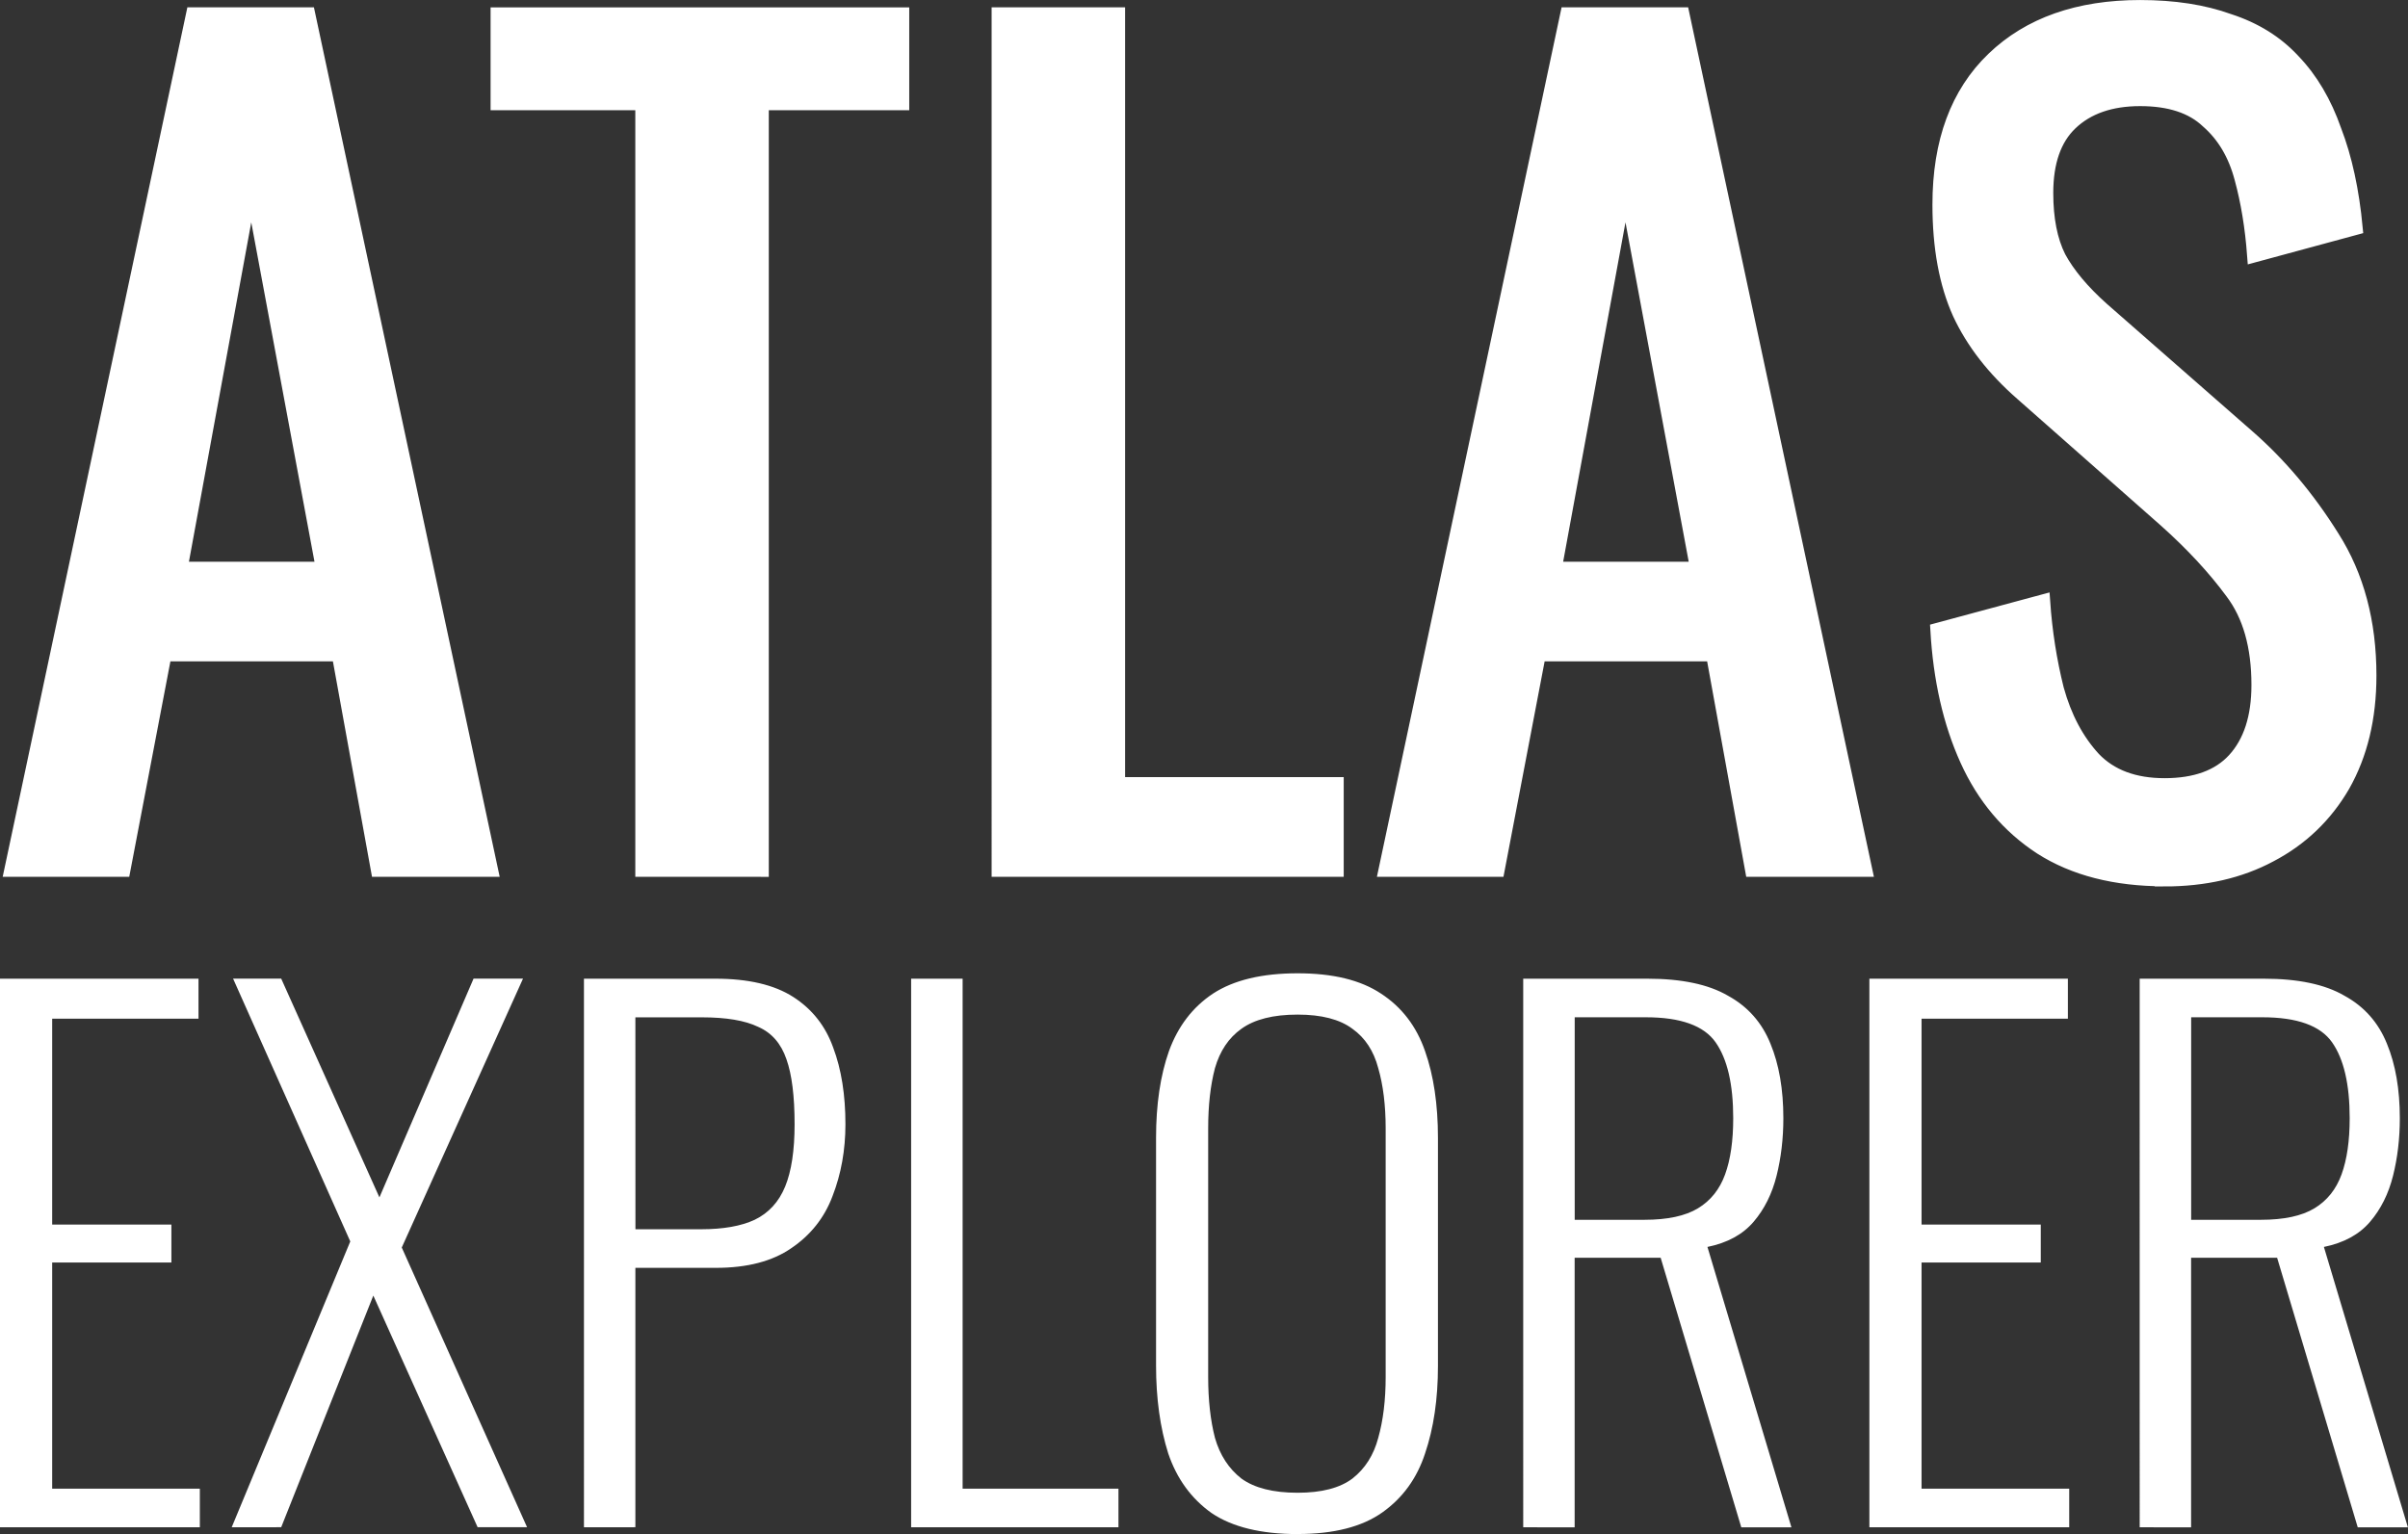 <?xml version="1.0" encoding="UTF-8" standalone="no"?>
<svg width="45.042mm" height="28.702mm" viewBox="0 0 45.042 28.702" version="1.1" id="svg1" xml:space="preserve" xmlns="http://www.w3.org/2000/svg" xmlns:svg="http://www.w3.org/2000/svg">
  <rect x="0" y="0" width="45.042" height="28.702" fill="#333333" stroke="none"/>
  <defs id="defs1" />
  <g id="layer1" transform="translate(-16.14,-214.842)">
    <g id="g6-7" transform="translate(2.962,155.305)">
      <path d="m 13.392,75.809 3.398,-16.002 h 2.153 l 3.418,16.002 h -2.114 l -0.731,-4.03 h -3.26 l -0.77,4.03 z m 3.161,-5.63 h 2.667 l -1.343,-7.211 z m 8.641,5.63 V 61.467 h -2.707 v -1.659 h 7.566 v 1.659 h -2.627 v 14.343 z m 6.665,0 V 59.807 h 2.232 v 14.402 h 4.089 v 1.6 z m 7.238,0 3.398,-16.002 h 2.153 l 3.418,16.002 h -2.114 l -0.731,-4.03 h -3.26 l -0.77,4.03 z m 3.161,-5.63 h 2.667 l -1.343,-7.211 z m 11.407,5.808 q -1.383,0 -2.311,-0.593 -0.909,-0.593 -1.383,-1.64 -0.474,-1.047 -0.553,-2.43 l 1.976,-0.533 q 0.059,0.849 0.257,1.64 0.217,0.79 0.691,1.304 0.474,0.494 1.324,0.494 0.869,0 1.304,-0.474 0.454,-0.494 0.454,-1.403 0,-1.087 -0.494,-1.738 -0.494,-0.672 -1.245,-1.343 L 50.998,66.9 q -0.79,-0.691 -1.166,-1.501 -0.375,-0.83 -0.375,-2.035 0,-1.758 1.008,-2.726 1.008,-0.968 2.746,-0.968 0.948,0 1.659,0.257 0.731,0.237 1.205,0.751 0.494,0.514 0.77,1.304 0.296,0.77 0.395,1.818 l -1.897,0.514 q -0.059,-0.79 -0.237,-1.442 -0.178,-0.672 -0.632,-1.067 -0.435,-0.415 -1.264,-0.415 -0.83,0 -1.304,0.454 -0.454,0.435 -0.454,1.304 0,0.731 0.237,1.205 0.257,0.474 0.81,0.968 l 2.707,2.371 q 0.909,0.79 1.6,1.897 0.691,1.087 0.691,2.588 0,1.185 -0.494,2.055 -0.494,0.849 -1.363,1.304 -0.849,0.454 -1.976,0.454 z" id="text1-5" style="font-size:19.756px;line-height:0;font-family:Oswald;letter-spacing:0.265px;fill:#FFFFFF;stroke:#FFFFFF;stroke-width:0.265;stroke-linecap:round;stroke-dashoffset:1.814" aria-label="ATLAS" />
      <path style="font-weight:300;font-size:12.672px;line-height:0;font-family:Oswald;letter-spacing:0px;baseline-shift:baseline;fill:#FFFFFF;stroke-width:0.238;stroke-linecap:round;stroke-dashoffset:1.814" d="M 13.178,88.112 V 77.848 h 3.713 v 0.748 h -2.737 v 3.852 h 2.23 v 0.71 h -2.23 v 4.232 h 2.762 v 0.722 z m 4.334,0 2.218,-5.348 -2.192,-4.917 h 0.9 l 1.837,4.093 1.761,-4.093 h 0.925 l -2.268,5.031 2.344,5.233 h -0.925 l -1.951,-4.334 -1.723,4.334 z m 6.589,0 V 77.848 h 2.458 q 0.925,0 1.457,0.342 0.532,0.342 0.748,0.95 0.228,0.608 0.228,1.432 0,0.722 -0.241,1.343 -0.228,0.608 -0.773,0.976 -0.532,0.367 -1.407,0.367 h -1.508 v 4.853 z m 0.963,-5.576 h 1.229 q 0.621,0 1.001,-0.177 0.393,-0.19 0.57,-0.621 0.177,-0.431 0.177,-1.166 0,-0.786 -0.152,-1.216 -0.152,-0.444 -0.532,-0.608 -0.367,-0.177 -1.052,-0.177 h -1.242 z m 5.157,5.576 V 77.848 h 0.963 v 9.542 h 2.915 v 0.722 z m 7.229,0.127 q -1.026,0 -1.609,-0.393 -0.57,-0.405 -0.811,-1.115 -0.228,-0.722 -0.228,-1.647 v -4.258 q 0,-0.938 0.241,-1.622 0.253,-0.697 0.824,-1.077 0.583,-0.38 1.584,-0.38 0.988,0 1.559,0.38 0.583,0.38 0.824,1.077 0.241,0.684 0.241,1.622 v 4.27 q 0,0.925 -0.241,1.635 -0.228,0.697 -0.798,1.102 -0.57,0.405 -1.584,0.405 z m 0,-0.773 q 0.672,0 1.026,-0.266 0.355,-0.279 0.482,-0.76 0.139,-0.494 0.139,-1.14 v -4.651 q 0,-0.646 -0.139,-1.128 -0.127,-0.482 -0.482,-0.735 -0.355,-0.266 -1.026,-0.266 -0.684,0 -1.052,0.266 -0.355,0.253 -0.494,0.735 -0.127,0.482 -0.127,1.128 v 4.651 q 0,0.646 0.127,1.14 0.139,0.482 0.494,0.76 0.367,0.266 1.052,0.266 z m 4.22,0.646 V 77.848 h 2.319 q 0.963,0 1.508,0.317 0.558,0.304 0.798,0.9 0.241,0.583 0.241,1.394 0,0.57 -0.127,1.077 -0.127,0.507 -0.431,0.862 -0.304,0.355 -0.862,0.469 l 1.571,5.246 h -0.938 l -1.508,-5.043 h -1.609 v 5.043 z m 0.963,-5.753 h 1.305 q 0.646,0 1.001,-0.215 0.355,-0.215 0.507,-0.634 0.152,-0.418 0.152,-1.052 0,-0.95 -0.329,-1.419 -0.329,-0.469 -1.305,-0.469 h -1.331 z m 5.512,5.753 V 77.848 h 3.713 v 0.748 h -2.737 v 3.852 h 2.23 v 0.71 h -2.23 v 4.232 h 2.762 v 0.722 z m 5.056,0 V 77.848 h 2.319 q 0.963,0 1.508,0.317 0.558,0.304 0.798,0.9 0.241,0.583 0.241,1.394 0,0.57 -0.127,1.077 -0.127,0.507 -0.431,0.862 -0.304,0.355 -0.862,0.469 l 1.571,5.246 h -0.938 l -1.508,-5.043 h -1.609 v 5.043 z m 0.963,-5.753 h 1.305 q 0.646,0 1.001,-0.215 0.355,-0.215 0.507,-0.634 0.152,-0.418 0.152,-1.052 0,-0.95 -0.329,-1.419 -0.329,-0.469 -1.305,-0.469 h -1.331 z" id="text2-9" aria-label="EXPLORER" />
    </g>
  </g>
</svg>
